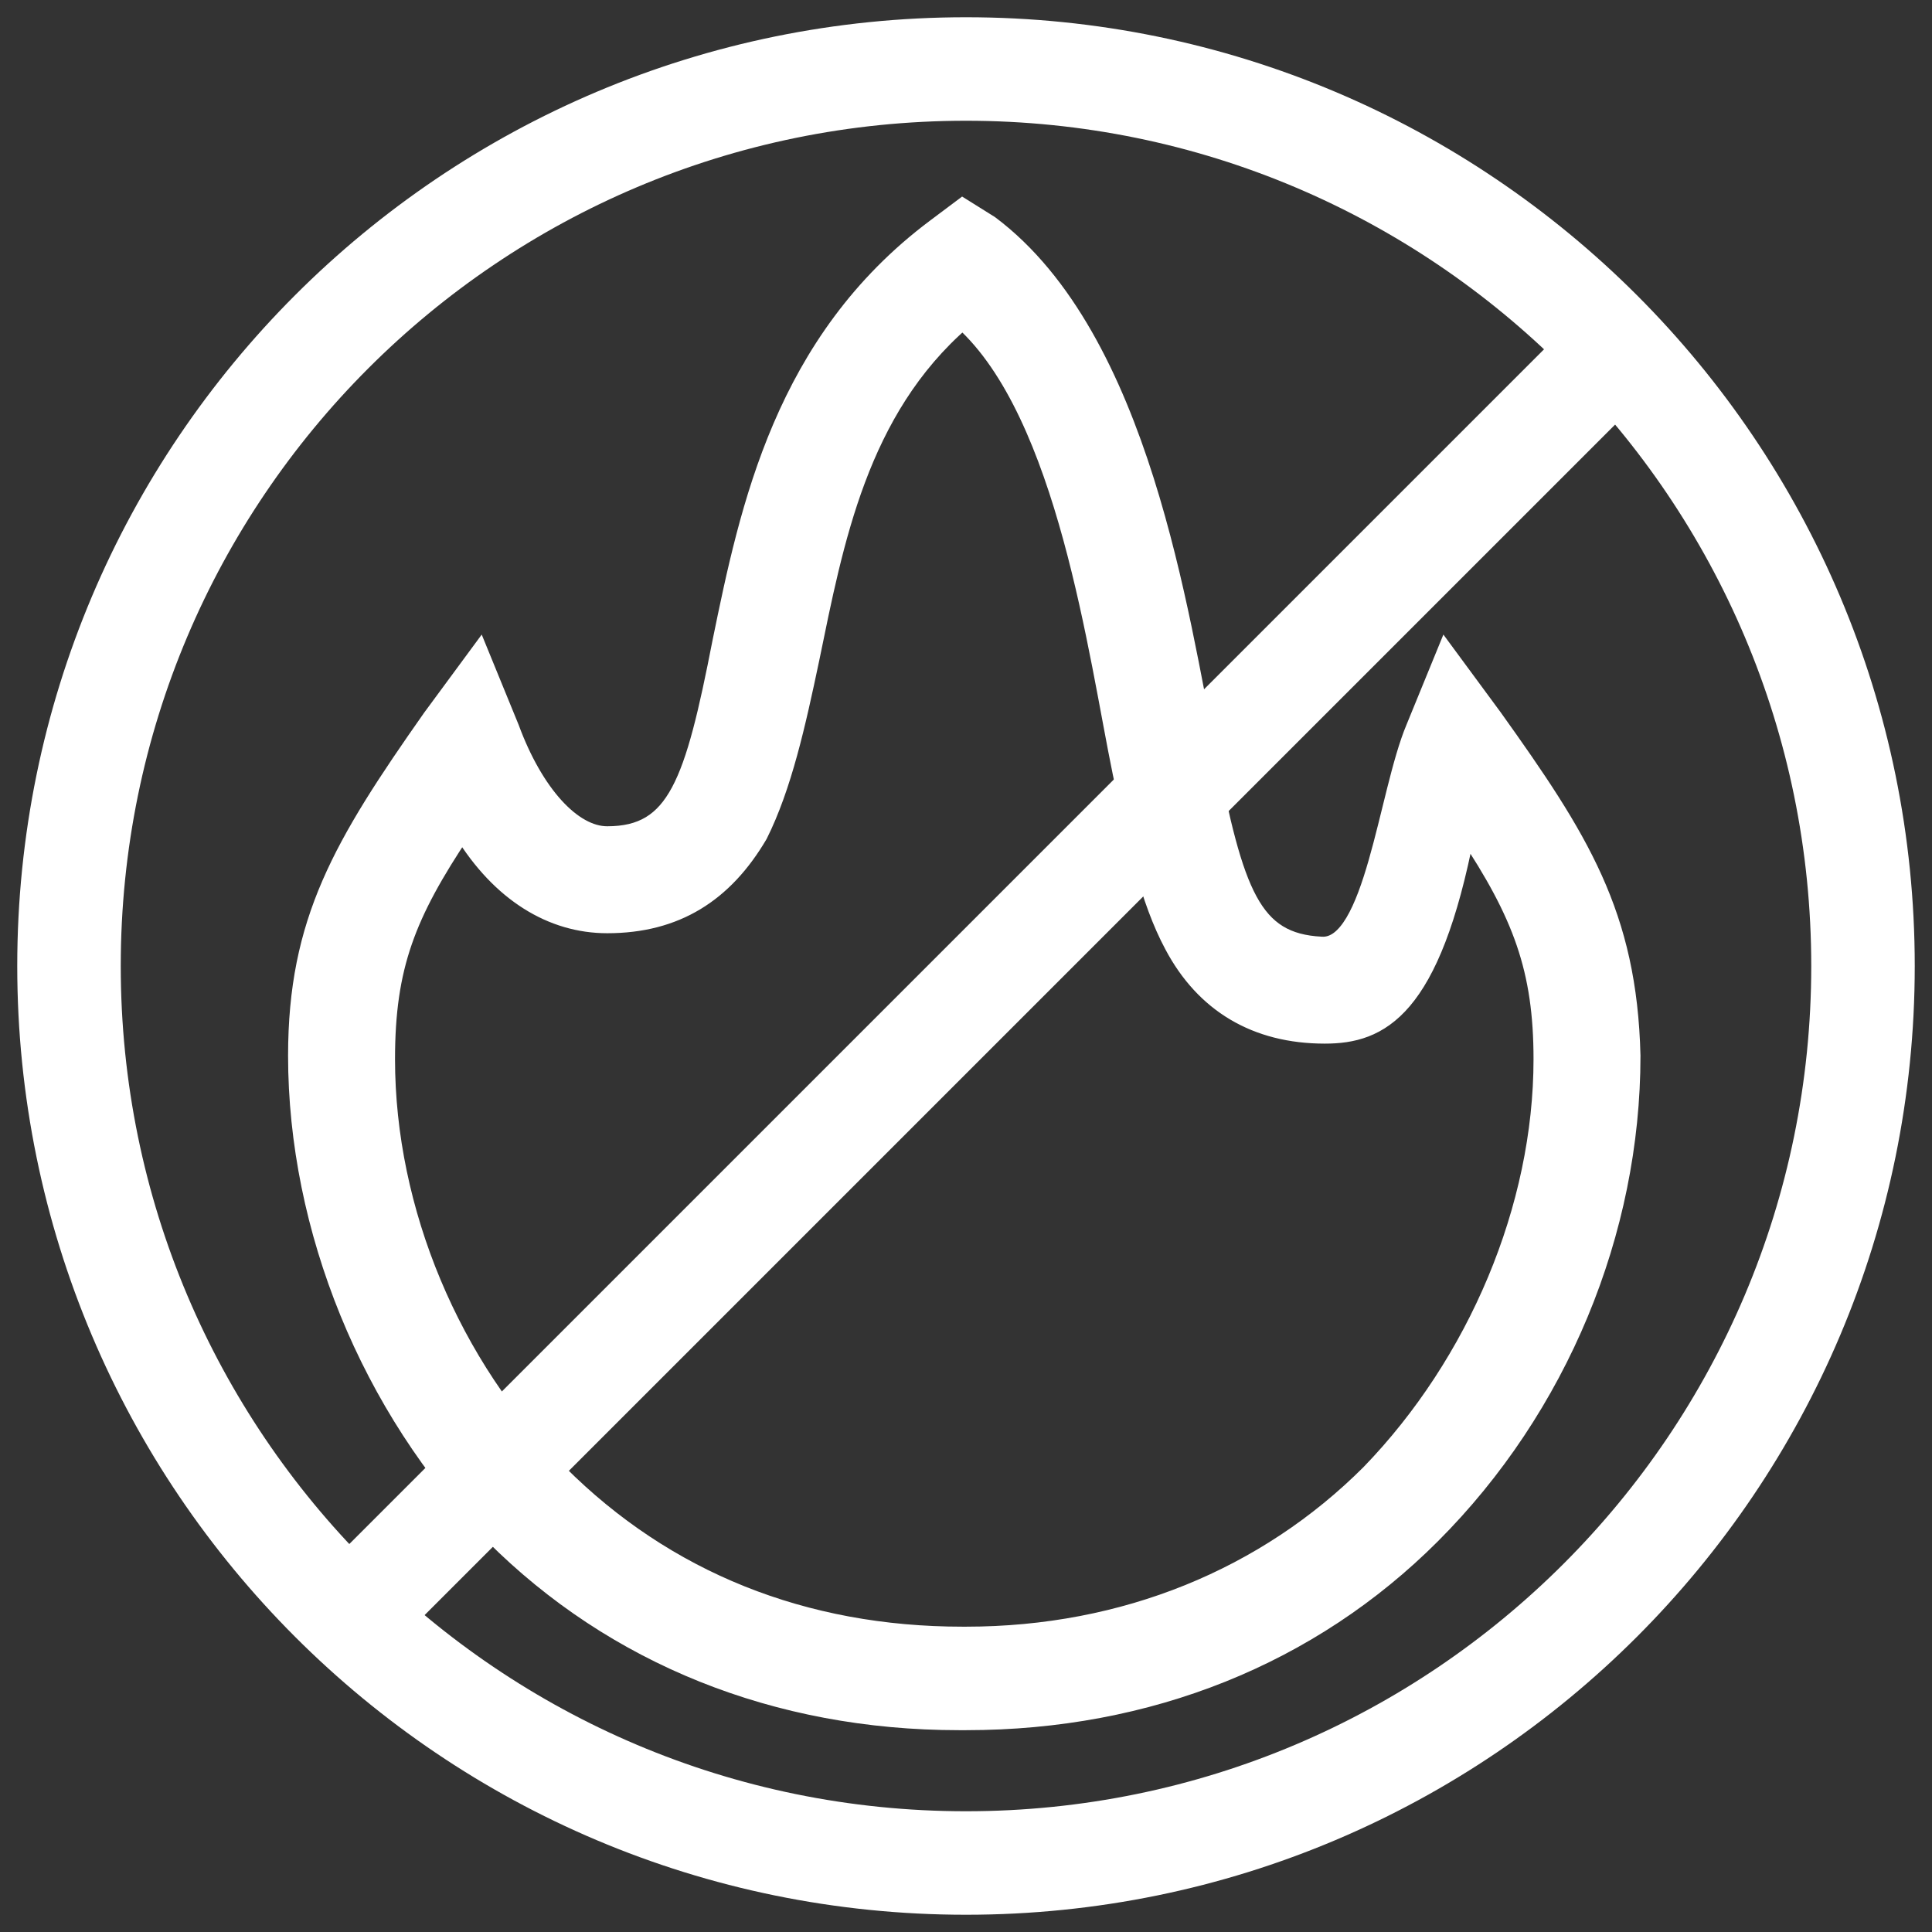 <svg width="56" height="56" viewBox="0 0 56 56" fill="none" xmlns="http://www.w3.org/2000/svg">
<rect x="0" y="0" width="56" height="56" fill="#333333" stroke="none"/>
<path d="M43.3 20.8L41.9 18.9L41 21.1C40.2 23 39.8 27.5 38.3 27.4C36.3 27.3 35.8 25.9 35 21.8C34.2 17.9 33.1 9.8 28.7 6.5L27.9 6L27.1 6.6C22.7 9.9 21.7 14.7 20.9 18.6C20.1 22.7 19.6 24.2 17.6 24.2C16.6 24.2 15.5 23 14.8 21.1L13.9 18.9L12.5 20.8C9.9 24.5 8.6 26.7 8.6 30.6C8.6 35.6 10.7 40.8 14.3 44.5C17.8 48 22.5 49.9 27.8 49.9H28C33.3 49.9 38 48 41.5 44.5C45.2 40.8 47.3 35.7 47.3 30.6C47.2 26.5 45.8 24.3 43.3 20.8ZM39.7 42.7C36.7 45.7 32.6 47.4 28 47.4H27.9C23.3 47.4 19.3 45.8 16.2 42.7C13.1 39.6 11.2 35.1 11.2 30.7C11.2 28 11.8 26.5 13.4 24.1C14.5 25.9 16 26.8 17.6 26.8C19.6 26.8 21 25.9 22 24.2C22.7 22.8 23.1 21 23.5 19.1C24.2 15.7 24.9 11.9 27.9 9.3C30.9 12 31.8 19 32.5 22.4C32.9 24.3 33.3 26.1 34 27.4C34.9 29.1 36.4 30 38.4 30C40 30 41.5 29.3 42.5 24.1C44.1 26.5 44.7 28.1 44.7 30.7C44.7 35 42.8 39.5 39.7 42.7Z" fill="white" stroke="white" stroke-width="0.5"/>
<path d="M28 54C42.359 54 54 42.359 54 28C54 13.641 42.359 2 28 2C13.641 2 2 13.641 2 28C2 42.359 13.641 54 28 54Z" stroke="white" stroke-width="3" stroke-miterlimit="10"/>
<path d="M47 10L10 47" stroke="white" stroke-width="3" stroke-miterlimit="10"/>
</svg>
